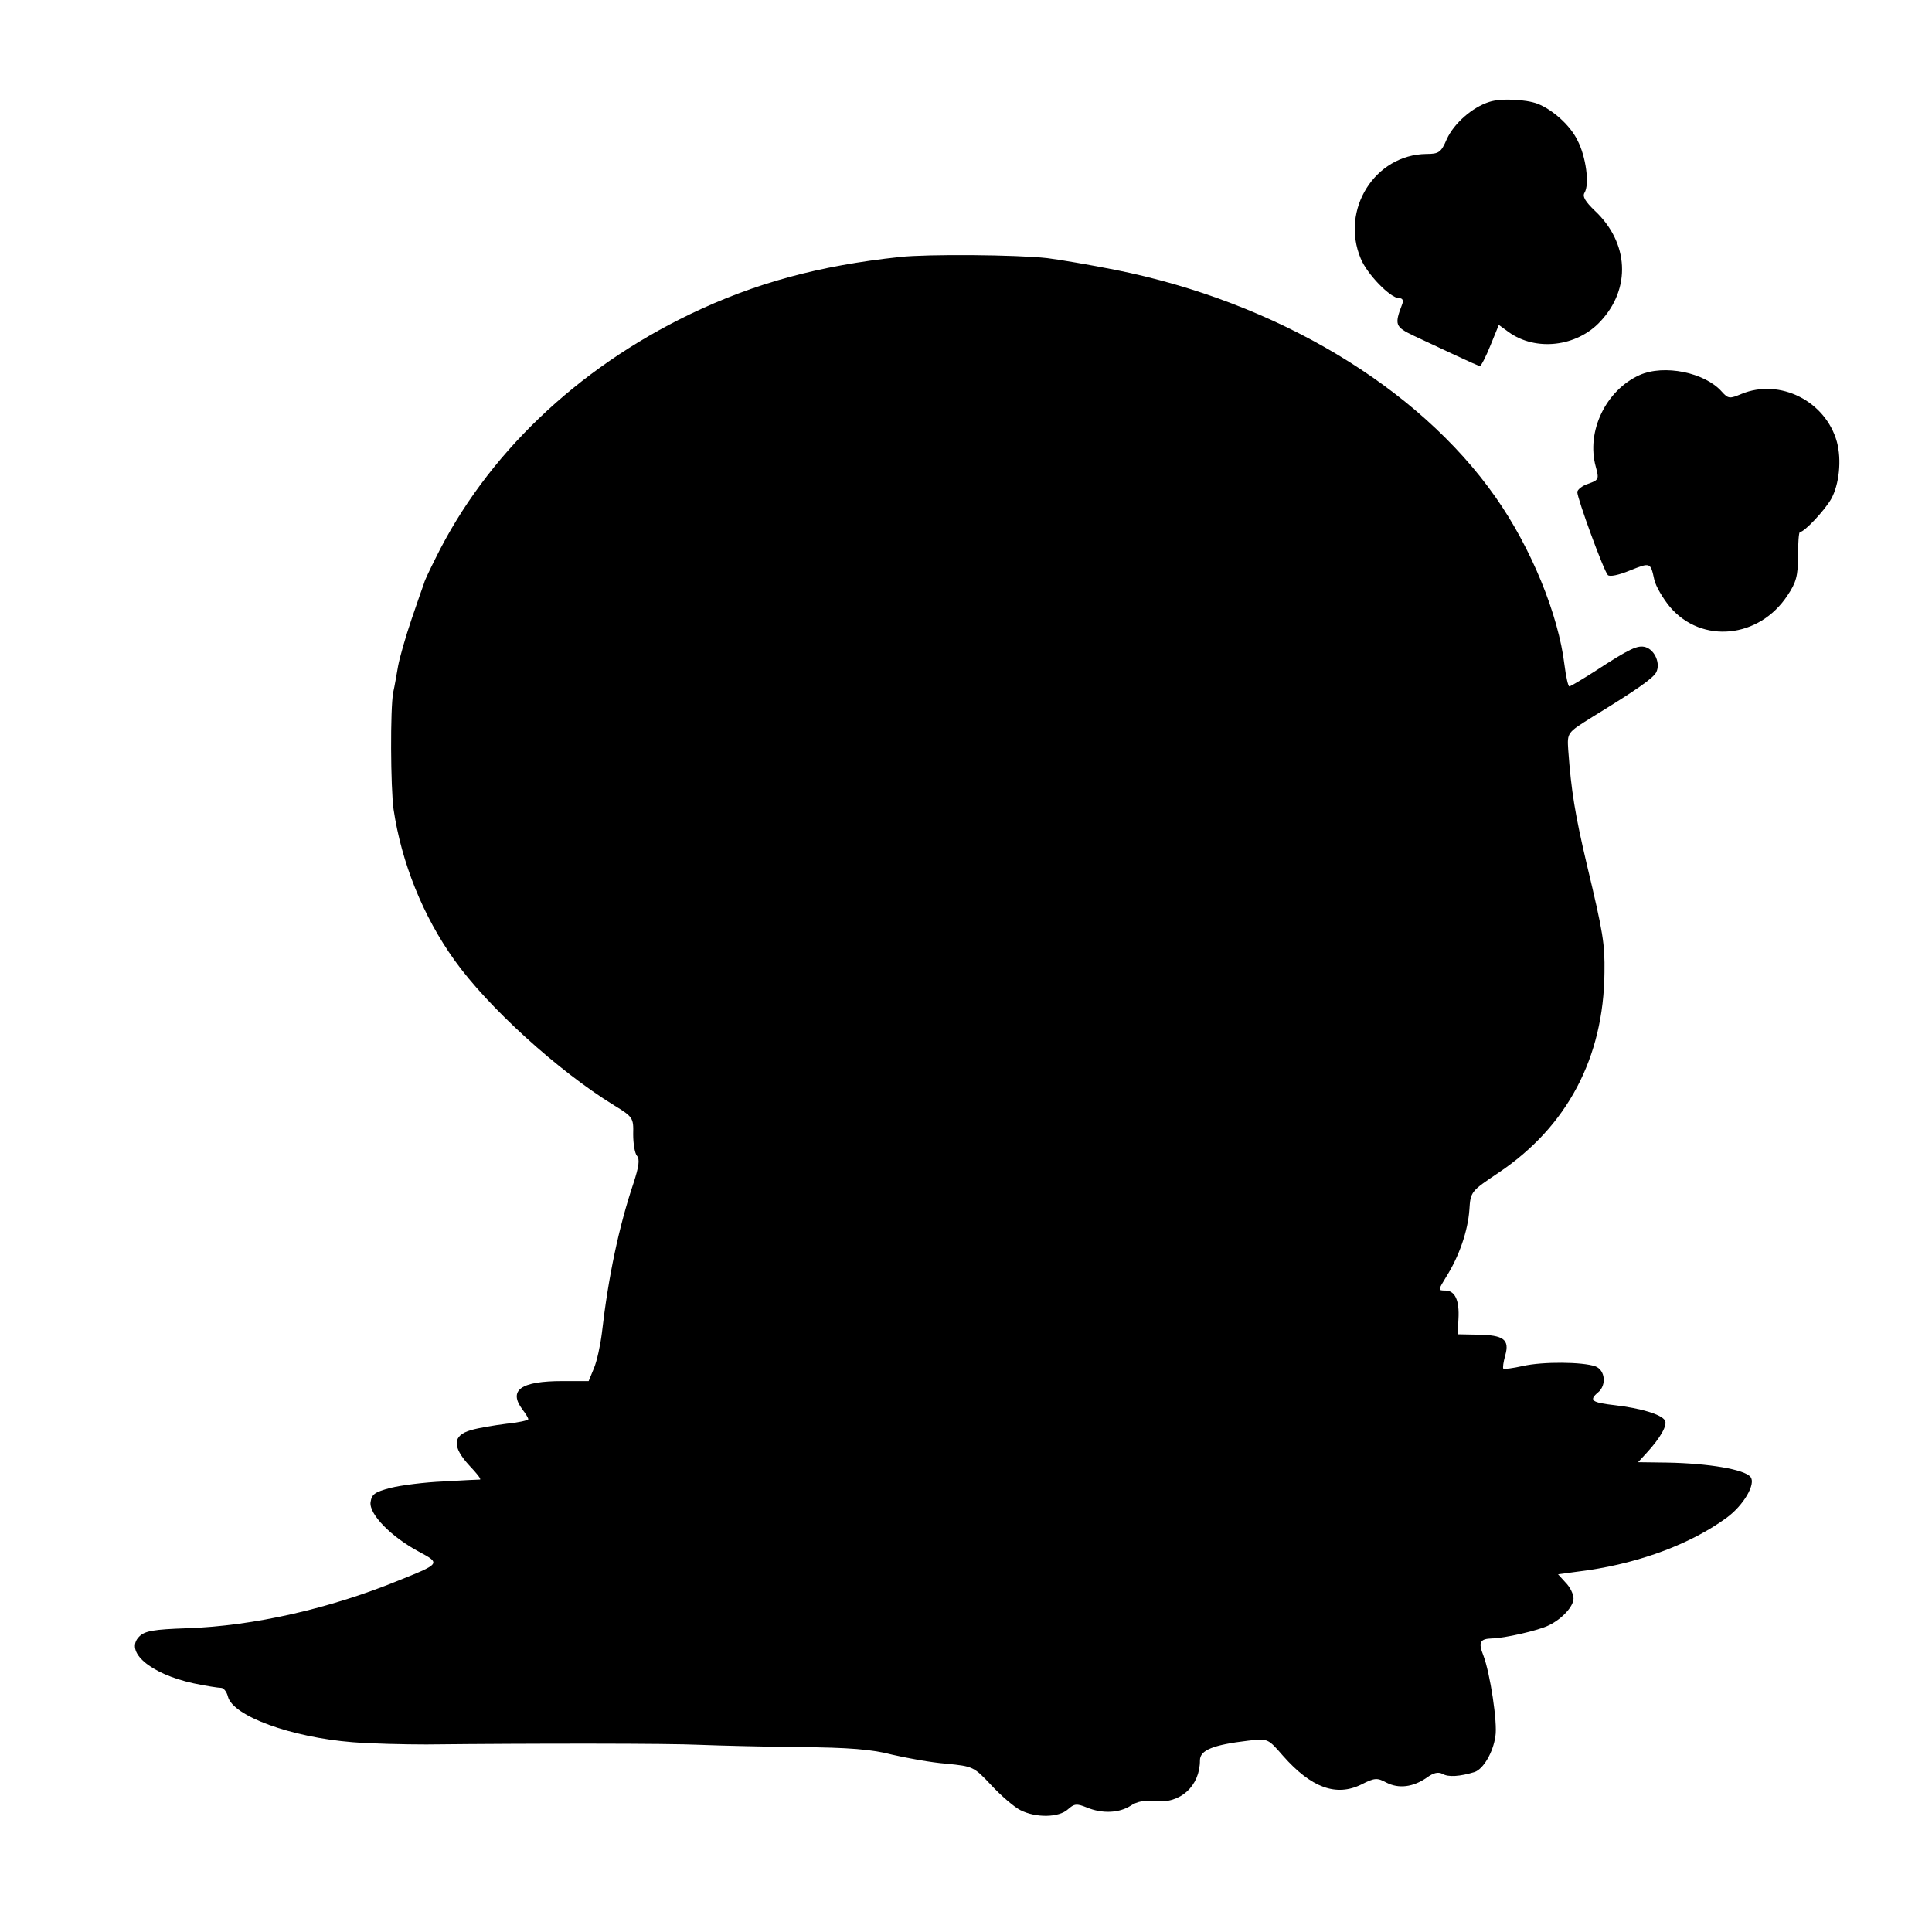 <?xml version="1.0" standalone="no"?>
<!DOCTYPE svg PUBLIC "-//W3C//DTD SVG 20010904//EN"
 "http://www.w3.org/TR/2001/REC-SVG-20010904/DTD/svg10.dtd">
<svg version="1.0" xmlns="http://www.w3.org/2000/svg"
 width="512pt" height="512pt" viewBox="0 0 512 512"
 preserveAspectRatio="xMidYMid meet">
<g transform="translate(0,512) scale(0.1,-0.1)"
fill="#000000" stroke="none">
<path d="M3947 4850 c-45 -14 -94 -57 -113 -99 -15 -35 -21 -39 -54 -39 -137
-2 -228 -148 -174 -277 17 -42 79 -105 101 -105 10 0 13 -6 9 -16 -21 -55 -19
-60 31 -84 26 -12 75 -35 109 -51 34 -16 63 -29 66 -29 3 0 16 25 28 55 l22
54 26 -19 c72 -52 181 -39 243 28 82 87 76 209 -15 294 -24 23 -33 37 -27 47
14 22 4 97 -19 140 -19 39 -65 80 -105 96 -32 12 -98 15 -128 5z"/>
<path d="M2385 4439 c-215 -23 -384 -69 -555 -151 -302 -145 -542 -375 -676
-648 -15 -30 -29 -59 -30 -65 -2 -5 -17 -48 -33 -95 -16 -47 -32 -103 -36
-125 -4 -22 -9 -53 -13 -70 -8 -43 -7 -251 1 -310 21 -141 78 -283 161 -399
89 -125 275 -294 423 -385 51 -31 52 -34 51 -77 0 -24 4 -50 10 -57 8 -9 5
-29 -9 -72 -39 -116 -67 -249 -84 -398 -4 -32 -13 -74 -21 -93 l-14 -34 -69 0
c-111 0 -145 -24 -106 -76 8 -10 15 -22 15 -25 0 -3 -26 -9 -57 -12 -32 -4
-75 -11 -95 -17 -49 -14 -50 -44 -4 -94 19 -20 32 -36 28 -37 -4 0 -47 -2 -97
-5 -49 -2 -112 -10 -140 -17 -42 -11 -50 -17 -53 -38 -4 -32 55 -92 128 -131
58 -31 57 -32 -50 -75 -185 -76 -388 -122 -564 -128 -89 -3 -112 -7 -127 -22
-40 -40 29 -99 144 -124 33 -7 66 -12 73 -12 7 0 15 -11 18 -23 13 -52 168
-108 330 -121 50 -4 138 -6 196 -6 284 3 644 3 725 -1 50 -2 168 -5 264 -6
129 -1 193 -6 245 -20 39 -9 104 -21 144 -24 71 -7 73 -8 119 -57 26 -28 61
-58 77 -66 41 -21 102 -20 126 2 17 15 23 16 50 5 41 -17 86 -15 117 5 16 11
38 15 64 12 67 -8 119 40 119 108 0 27 35 41 128 52 52 6 52 6 92 -40 75 -85
141 -109 208 -76 35 18 42 18 66 5 33 -17 71 -12 107 13 18 13 30 16 42 10 15
-9 46 -7 85 5 23 8 49 52 55 95 6 35 -14 167 -32 214 -14 35 -9 44 23 45 30 0
124 21 151 35 35 17 65 50 65 71 0 11 -9 30 -21 42 l-20 22 81 11 c141 21 273
71 366 139 45 33 78 90 63 108 -16 20 -111 36 -221 38 l-77 1 23 25 c36 39 56
74 48 86 -10 16 -64 32 -132 40 -62 7 -70 13 -45 34 23 19 19 59 -7 69 -34 12
-139 13 -192 1 -27 -6 -50 -9 -52 -7 -2 2 0 17 5 35 12 42 -4 54 -73 55 l-53
1 2 40 c3 50 -9 76 -35 76 -20 0 -19 1 3 37 34 54 57 121 61 177 3 48 4 49 77
98 182 122 279 305 281 531 1 76 -3 103 -47 287 -31 132 -41 193 -49 302 -3
47 -3 46 64 88 119 73 160 102 169 118 12 23 -3 59 -28 67 -21 6 -41 -3 -136
-65 -33 -21 -63 -39 -66 -39 -3 -1 -9 25 -13 57 -16 133 -88 310 -183 445
-205 292 -582 517 -1008 602 -66 13 -147 27 -180 31 -81 9 -316 11 -390 3z"/>
<path d="M4345 4126 c-89 -40 -142 -149 -116 -243 9 -33 8 -35 -20 -45 -16 -5
-29 -16 -29 -22 0 -17 70 -209 81 -220 5 -5 29 0 58 12 55 22 55 22 65 -24 4
-18 23 -50 42 -73 84 -98 236 -83 311 31 23 34 28 52 28 105 0 34 2 63 5 63
12 0 66 58 83 88 21 38 28 103 15 151 -30 108 -151 169 -253 127 -31 -13 -35
-13 -52 6 -45 51 -153 73 -218 44z"/>
</g>
</svg>

